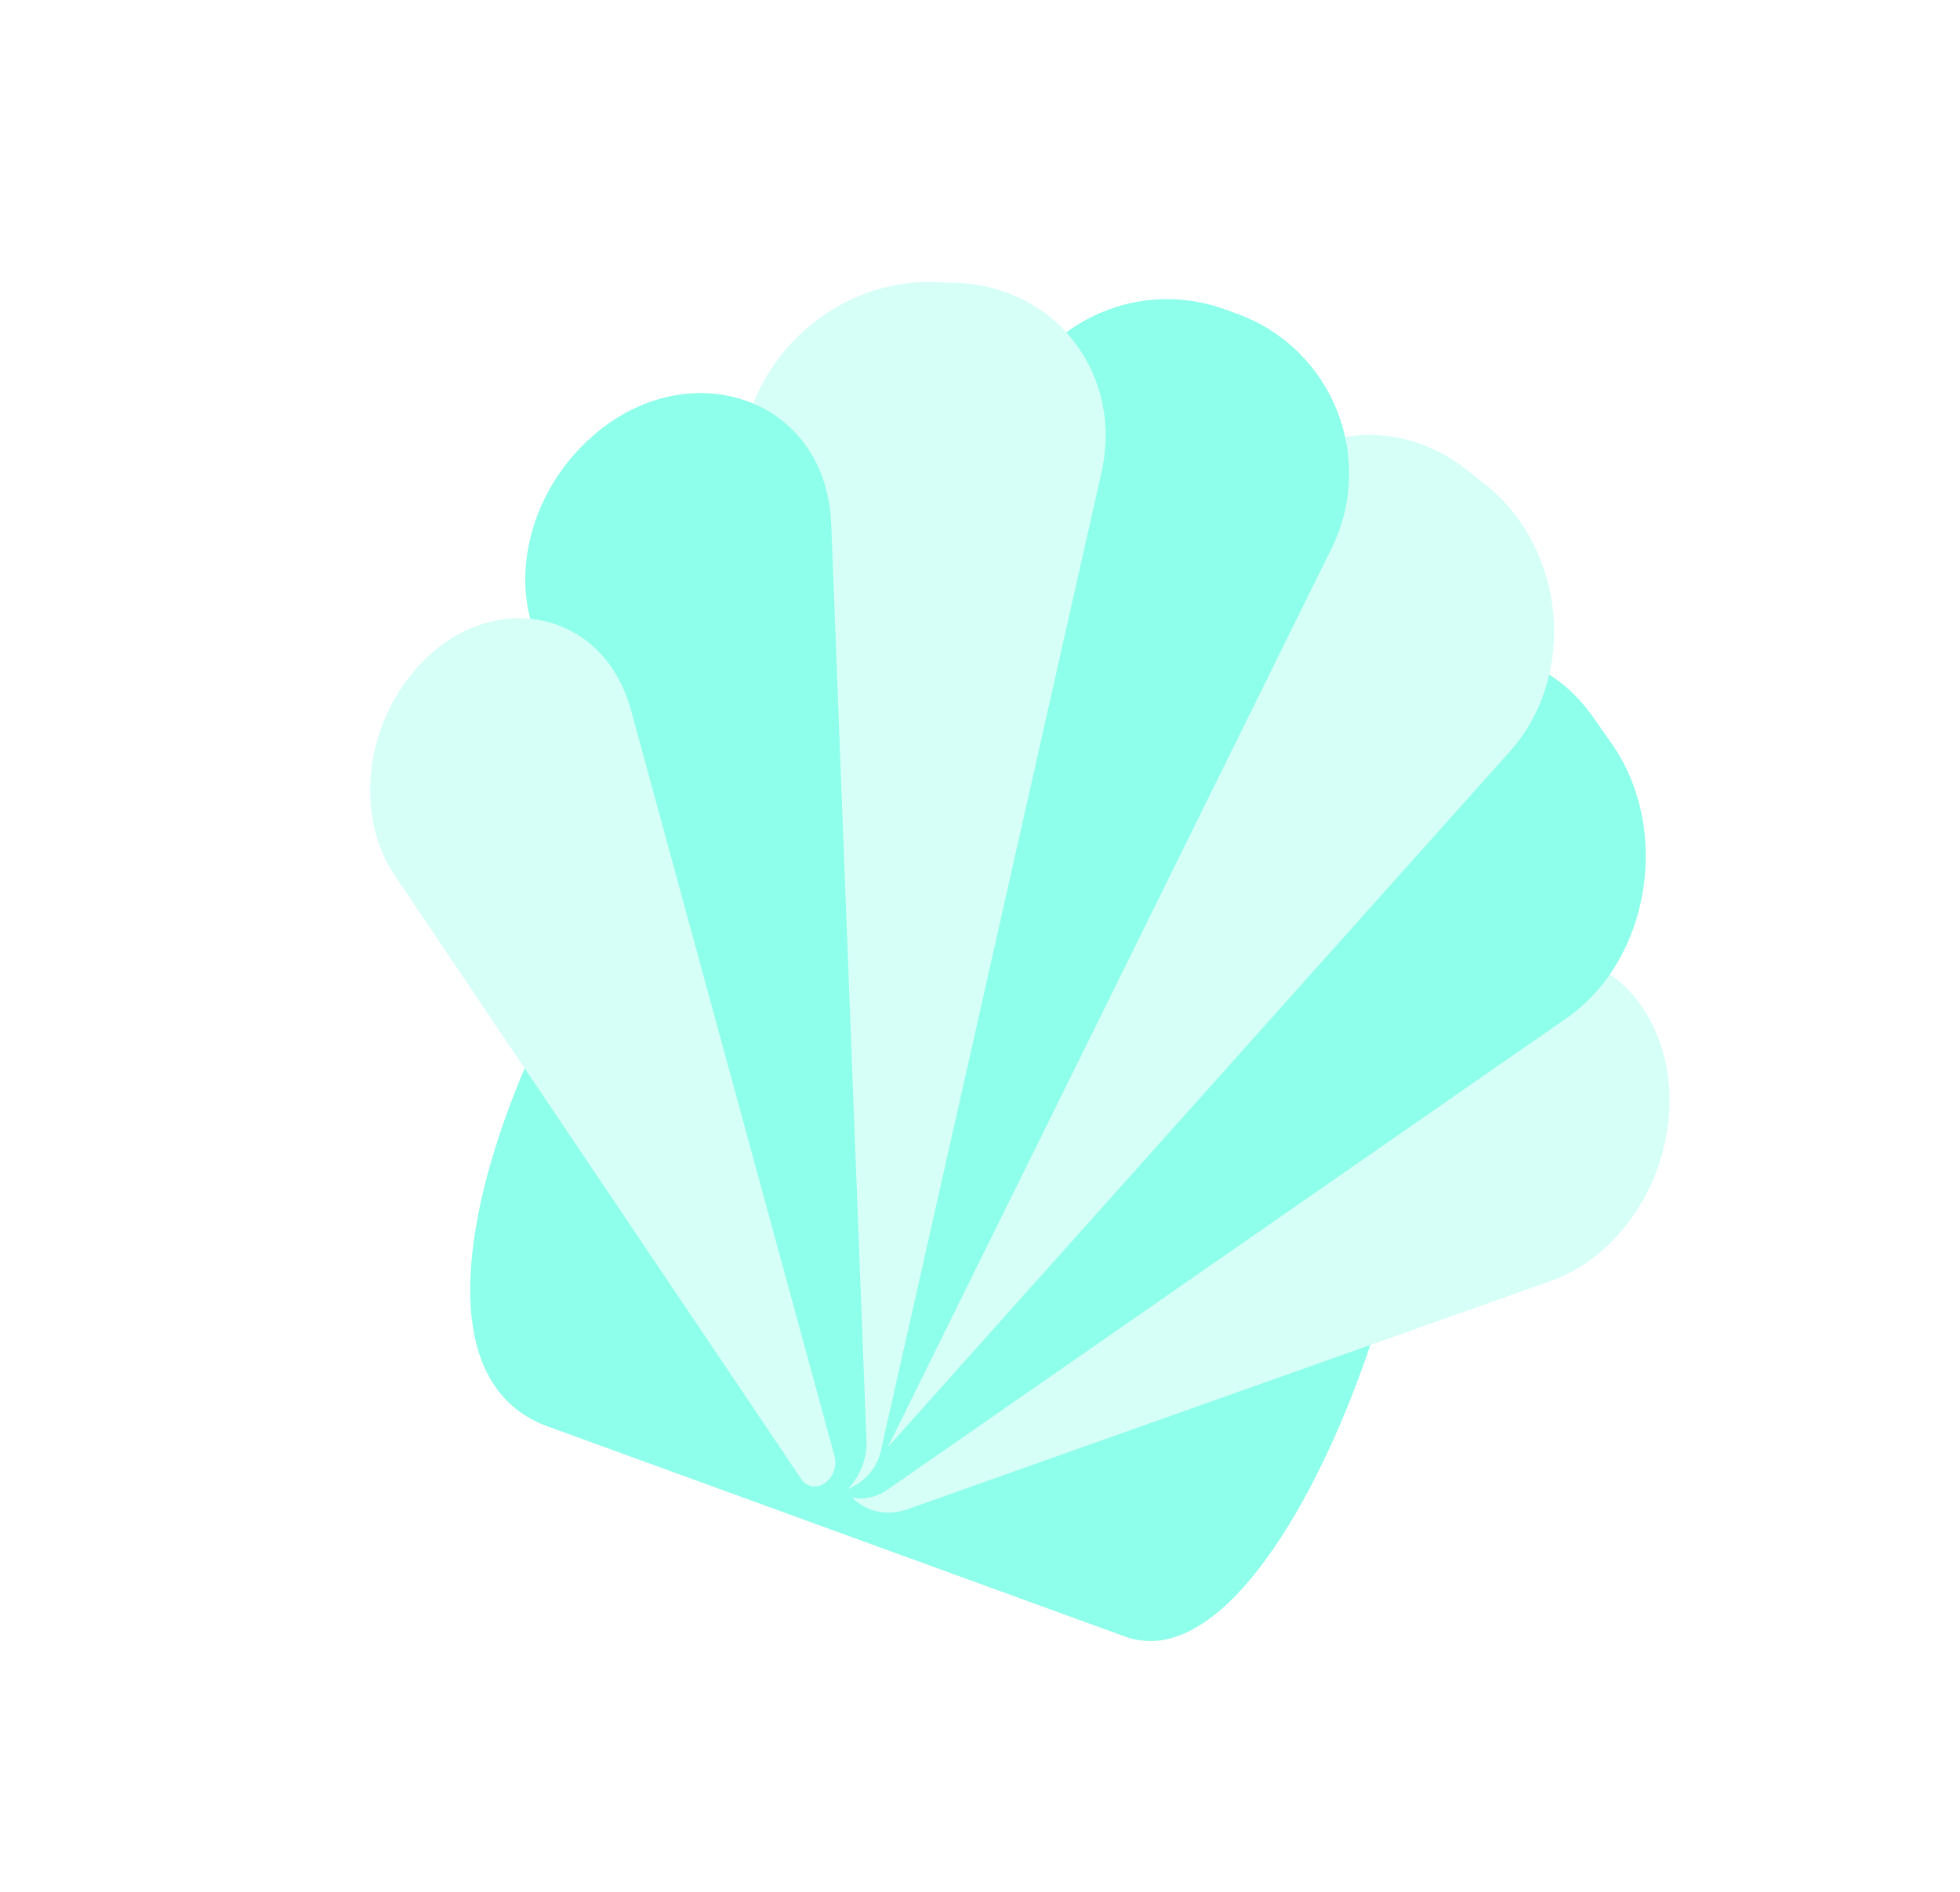 <svg width="100%" height="100%" viewBox="0 0 231 223" fill="none" xmlns="http://www.w3.org/2000/svg">
<g filter="url(#filter0_d_147_166)">
<path d="M163.738 119.385C152.985 115.471 95.722 94.629 85.364 90.859C75.006 87.089 38.652 153.67 64.546 163.095L132.563 187.851C152.933 195.265 174.787 123.406 163.738 119.385Z" fill="#8EFFEA"/>
<path d="M172.243 110.291L102.456 157.639C97.633 160.911 96.773 168.468 100.837 171.857C102.525 173.265 104.771 173.634 106.947 172.862L182.766 145.955C193.335 142.204 199.49 128.636 195.581 117.704C191.964 107.587 181.247 104.183 172.243 110.291Z" fill="#D5FFF7"/>
<path d="M160.128 79.126L97.009 159.339C94.896 162.025 94.71 166.056 96.572 168.856C98.466 171.705 101.903 172.418 104.626 170.527L184.615 114.989C194.502 108.124 197.022 92.664 189.901 82.555L187.731 79.474C180.761 69.579 167.77 69.415 160.128 79.126Z" fill="#8EFFEA"/>
<path d="M145.154 56.65L93.229 160.075C91.477 163.566 93.146 168.037 96.683 169.324C98.797 170.093 101.09 169.507 102.609 167.808L177.934 83.577C186.023 74.531 184.544 59.464 174.824 51.897L172.721 50.259C163.357 42.969 150.529 45.943 145.154 56.65Z" fill="#D5FFF7"/>
<path d="M117.963 46.211L93.409 165.013C92.637 168.747 95.99 172.027 99.707 171.174C101.24 170.822 102.533 169.799 103.229 168.39L156.928 59.64C162.202 48.96 157.029 36.065 145.836 31.991L144.389 31.465C132.927 27.293 120.431 34.265 117.963 46.211Z" fill="#8EFFEA"/>
<path d="M87.418 50.789L92.658 166.077C92.807 169.362 95.851 171.523 99.177 170.705C101.46 170.143 103.293 168.294 103.802 166.037L129.804 50.741C132.417 39.154 124.512 28.778 112.744 28.347L110.154 28.253C97.734 27.798 86.863 38.573 87.418 50.789Z" fill="#D5FFF7"/>
<path d="M62.525 68.078L89.455 168.839C90.244 171.793 92.99 173.434 96.035 172.772C99.549 172.008 102.257 168.461 102.117 164.805L97.966 56.787C97.354 40.849 79.087 35.805 67.766 48.449C62.803 53.992 60.782 61.56 62.525 68.078Z" fill="#8EFFEA"/>
<path d="M46.497 98.121L94.462 169.342C94.693 169.685 95.009 169.937 95.376 170.07C97.094 170.696 98.906 168.607 98.365 166.625L74.378 78.711C70.866 65.84 55.985 64.005 47.753 75.429C42.762 82.354 42.239 91.799 46.497 98.121Z" fill="#D5FFF7"/>
</g>
<defs>
<filter id="filter0_d_147_166" x="-5" y="0" width="240.71" height="232.073" filterUnits="userSpaceOnUse" color-interpolation-filters="sRGB">
<feFlood flood-opacity="0" result="BackgroundImageFix"/>
<feColorMatrix in="SourceAlpha" type="matrix" values="0 0 0 0 0 0 0 0 0 0 0 0 0 0 0 0 0 0 127 0" result="hardAlpha"/>
<feOffset dy="5"/>
<feGaussianBlur stdDeviation="2.5"/>
<feComposite in2="hardAlpha" operator="out"/>
<feColorMatrix type="matrix" values="0 0 0 0 0 0 0 0 0 0 0 0 0 0 0 0 0 0 0.25 0"/>
<feBlend mode="normal" in2="BackgroundImageFix" result="effect1_dropShadow_147_166"/>
<feBlend mode="normal" in="SourceGraphic" in2="effect1_dropShadow_147_166" result="shape"/>
</filter>
</defs>
</svg>
